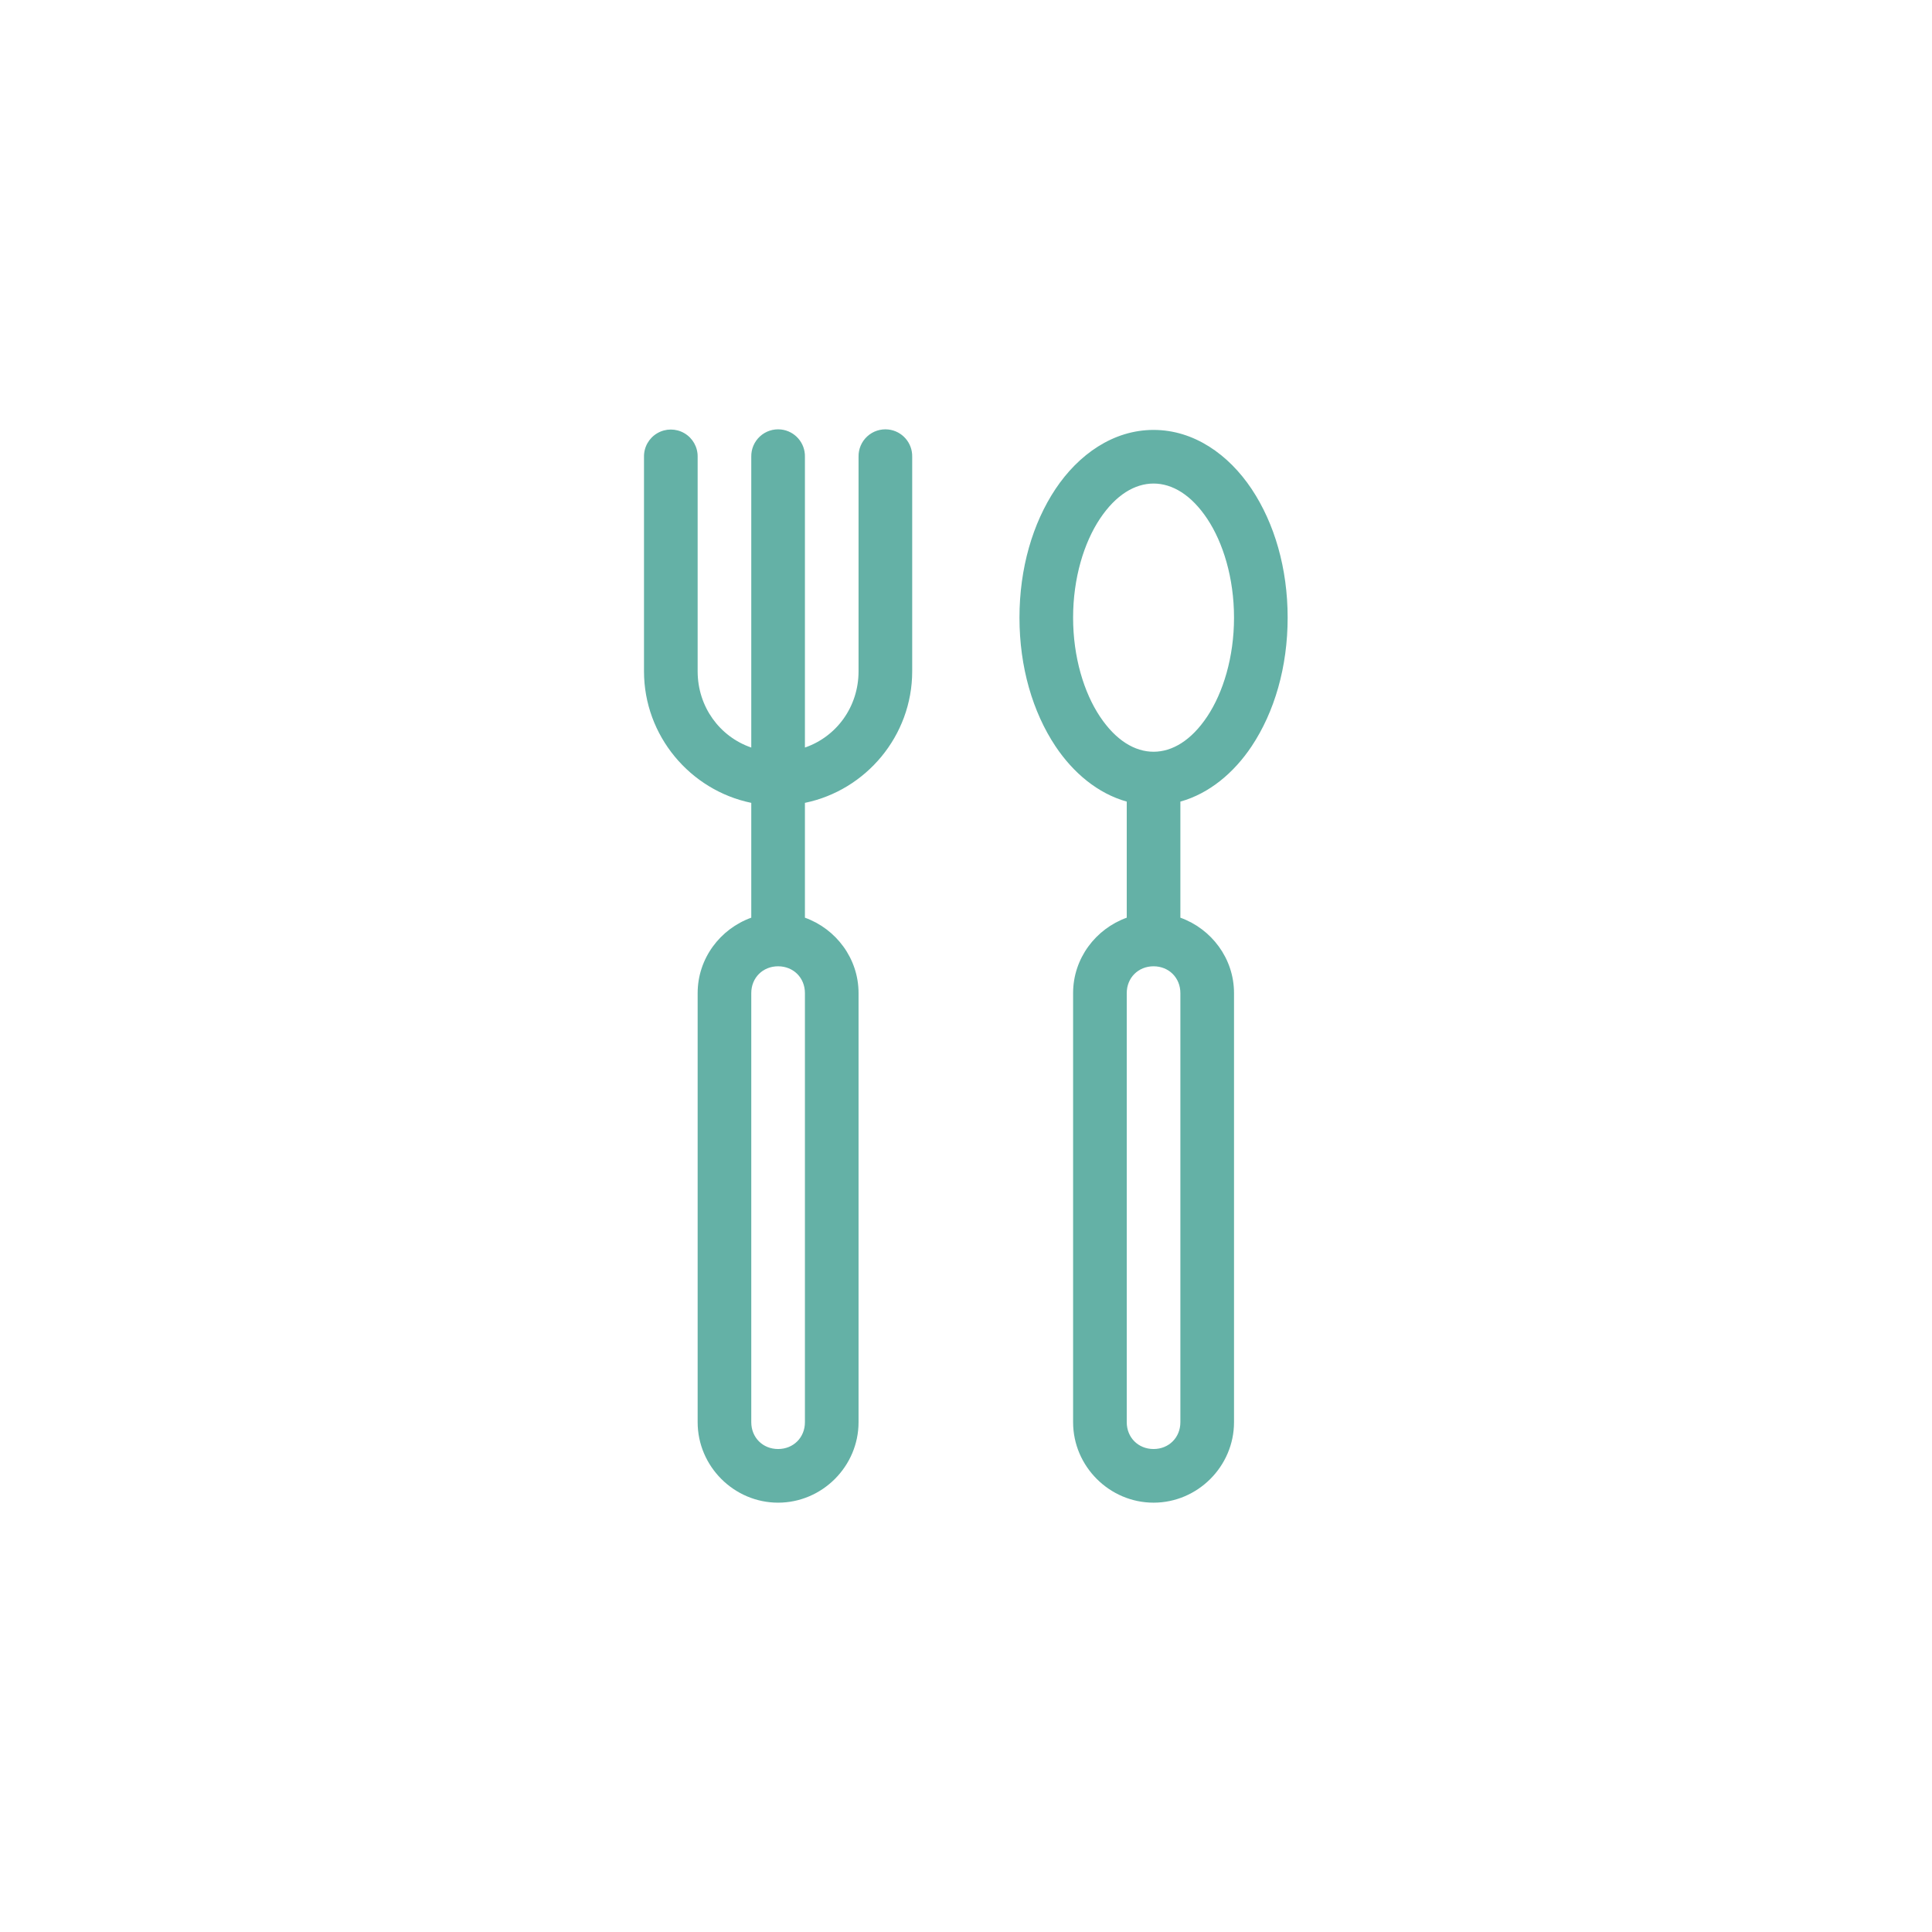 <?xml version="1.0" encoding="UTF-8"?>
<svg width="99px" height="99px" viewBox="0 0 99 99" version="1.1" xmlns="http://www.w3.org/2000/svg" xmlns:xlink="http://www.w3.org/1999/xlink">
    <title>Group 11</title>
    <g id="Disseny-v4" stroke="none" stroke-width="1" fill="none" fill-rule="evenodd">
        <g id="Artboard" transform="translate(-959, -1756)">
            <g id="Group-11" transform="translate(959, 1756)">
                <rect id="Rectangle-Copy-4" x="0" y="0" width="99" height="99"></rect>
                <path d="M45.519,22.008 C46.227,22.086 46.758,22.692 46.743,23.404 L46.743,34.398 C46.743,37.708 44.371,40.498 41.246,41.14 L41.246,47.024 C42.838,47.597 43.994,49.111 43.994,50.889 L43.994,72.877 C43.994,75.137 42.132,77 39.871,77 C37.611,77 35.749,75.137 35.749,72.877 L35.749,50.889 C35.749,49.111 36.905,47.597 38.497,47.024 L38.497,41.14 C35.372,40.498 33,37.708 33,34.398 L33,23.404 C32.993,22.908 33.254,22.447 33.682,22.198 C34.11,21.948 34.639,21.948 35.067,22.198 C35.495,22.447 35.756,22.908 35.749,23.404 L35.749,34.398 C35.749,36.222 36.882,37.751 38.497,38.306 L38.497,23.404 C38.489,23.008 38.651,22.628 38.943,22.361 C39.235,22.093 39.628,21.965 40.022,22.008 C40.73,22.086 41.261,22.692 41.246,23.404 L41.246,38.306 C42.861,37.751 43.994,36.222 43.994,34.398 L43.994,23.404 C43.986,23.008 44.148,22.628 44.44,22.361 C44.732,22.093 45.125,21.965 45.519,22.008 L45.519,22.008 Z M59.111,22.03 C61.186,22.03 62.962,23.297 64.136,25.057 C65.309,26.818 65.982,29.125 65.982,31.65 C65.982,34.174 65.309,36.481 64.136,38.242 C63.23,39.6 61.969,40.661 60.485,41.076 L60.485,47.024 C62.077,47.597 63.234,49.111 63.234,50.889 L63.234,72.877 C63.234,75.137 61.371,77 59.111,77 C56.851,77 54.988,75.137 54.988,72.877 L54.988,50.889 C54.988,49.111 56.145,47.597 57.737,47.024 L57.737,41.076 C56.253,40.661 54.992,39.6 54.086,38.242 C52.913,36.481 52.24,34.174 52.24,31.65 C52.24,29.125 52.913,26.818 54.086,25.057 C55.26,23.297 57.036,22.03 59.111,22.03 L59.111,22.03 Z M59.111,24.778 C58.15,24.778 57.178,25.358 56.363,26.582 C55.547,27.806 54.988,29.62 54.988,31.65 C54.988,33.679 55.547,35.493 56.363,36.717 C57.178,37.941 58.15,38.521 59.111,38.521 C60.072,38.521 61.044,37.941 61.86,36.717 C62.675,35.493 63.234,33.679 63.234,31.65 C63.234,29.62 62.675,27.806 61.86,26.582 C61.044,25.358 60.072,24.778 59.111,24.778 Z M59.111,49.515 C58.326,49.515 57.737,50.104 57.737,50.889 L57.737,72.877 C57.737,73.662 58.326,74.251 59.111,74.251 C59.896,74.251 60.485,73.662 60.485,72.877 L60.485,50.889 C60.485,50.104 59.896,49.515 59.111,49.515 L59.111,49.515 Z M39.871,49.515 C39.086,49.515 38.497,50.104 38.497,50.889 L38.497,72.877 C38.497,73.662 39.086,74.251 39.871,74.251 C40.657,74.251 41.246,73.662 41.246,72.877 L41.246,50.889 C41.246,50.104 40.657,49.515 39.871,49.515 L39.871,49.515 Z" id="Shape" fill="#64B1A6" fill-rule="nonzero"></path>
            </g>
        </g>
    </g>
</svg>